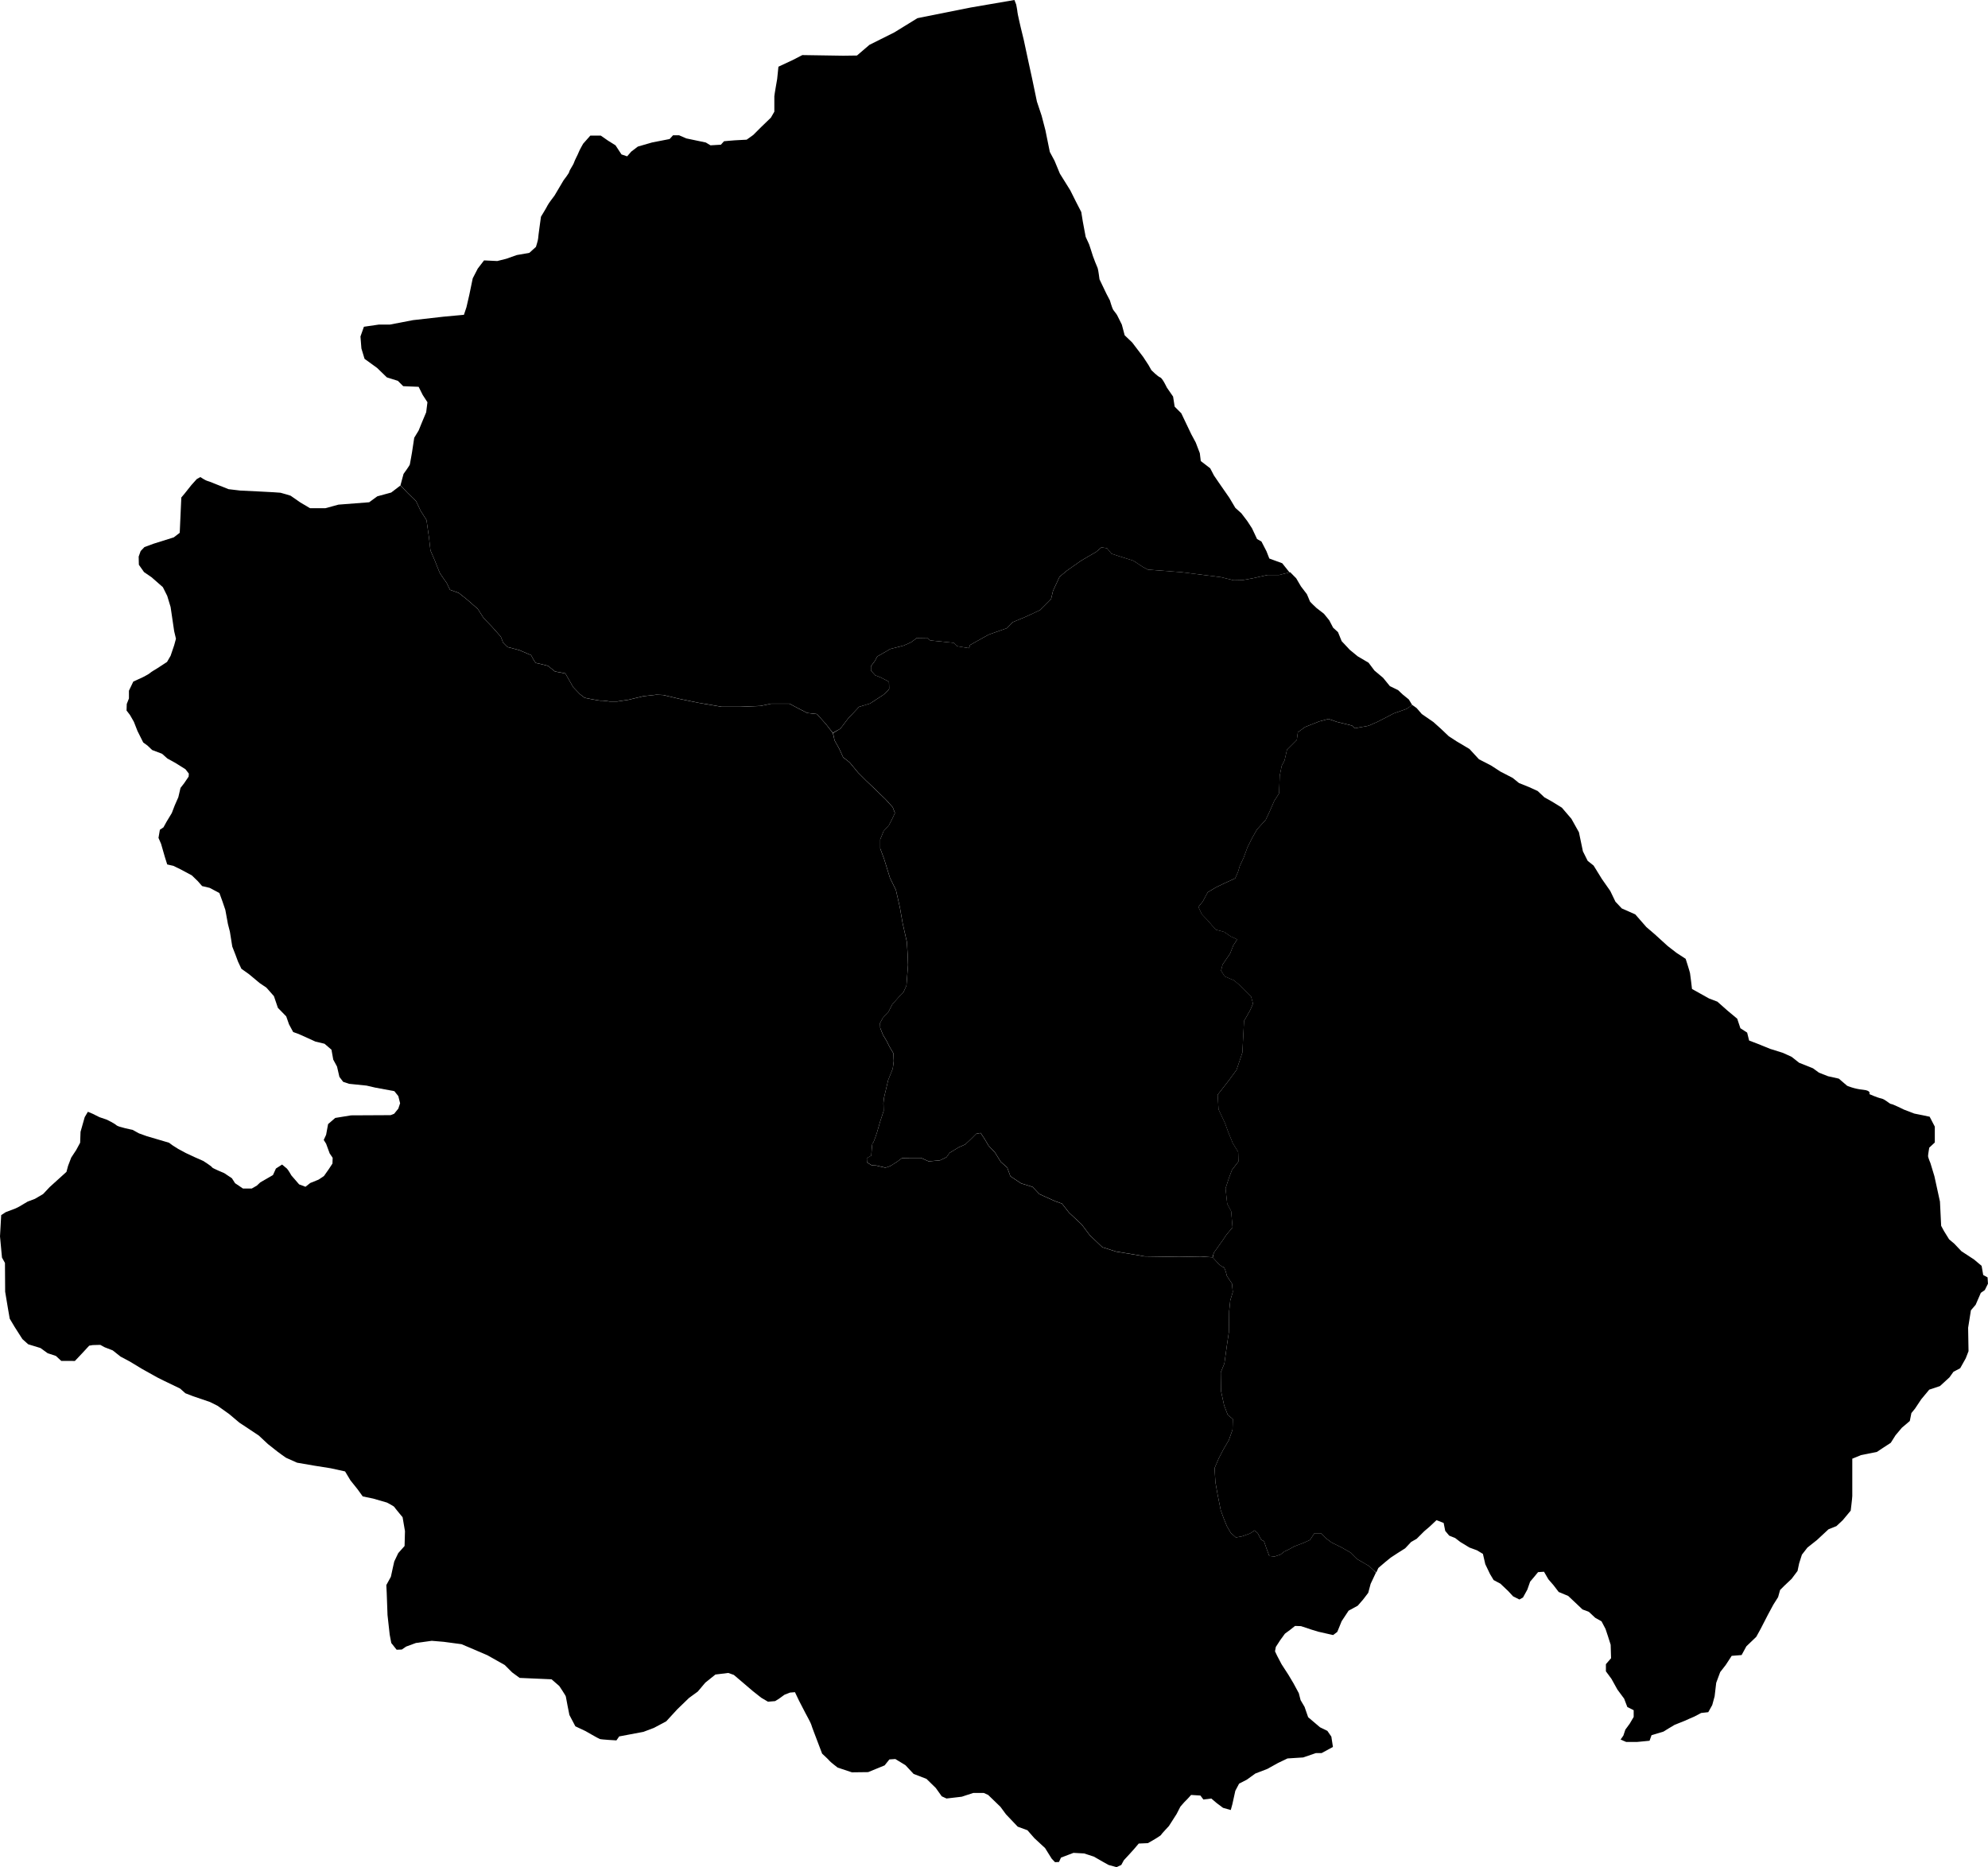 <svg
   xmlns="http://www.w3.org/2000/svg"
   version="1.1"
   id="abruzzo"
   viewBox="0 0 330 310"
   aria-label="Map of Abruzzo - Italy"
   >
  <path
     d="m 214.054,95.02 -1.211,-1.517 -2.14,-0.783 -0.47,-1.201 -0.835,-1.618 -0.731,-0.418 -0.835,-1.775 -0.783,-1.201 -0.992,-1.305 -0.992,-0.887 -0.992,-1.67 -1.775,-2.558 -0.783,-1.148 -0.626,-1.201 -1.566,-1.201 -0.157,-1.305 -0.679,-1.775 -0.731,-1.357 -1.67,-3.498 -1.096,-1.096 -0.261,-1.67 -1.044,-1.514 c 0,0 -0.731,-1.566 -1.096,-1.67 -0.365,-0.104 -1.462,-1.201 -1.462,-1.201 l -0.47,-0.835 -0.887,-1.357 -1.827,-2.401 -1.253,-1.201 -0.47,-1.775 c 0,0 -0.679,-1.357 -0.783,-1.566 -0.104,-0.209 -0.522,-0.679 -0.679,-0.94 -0.157,-0.261 -0.522,-1.514 -0.522,-1.514 l -0.574,-1.096 -1.148,-2.401 c 0,0 -0.209,-1.67 -0.313,-1.879 -0.104,-0.209 -0.731,-1.775 -0.783,-1.984 -0.052,-0.209 -0.626,-1.932 -0.626,-1.932 l -0.574,-1.253 -0.47,-2.506 -0.261,-1.618 -0.887,-1.723 -0.94,-1.879 -1.723,-2.767 -0.887,-2.14 -0.783,-1.462 -0.731,-3.602 -0.626,-2.401 -0.783,-2.349 -0.783,-3.759 -0.626,-2.871 -0.783,-3.654 -0.522,-2.14 c 0,0 -0.522,-2.245 -0.522,-2.454 0,-0.209 -0.209,-1.253 -0.209,-1.253 L 168.39,0 l -7.237,1.243 -8.859,1.772 -3.839,2.362 -4.134,2.067 -2.067,1.772 -2.285,0.031 -6.786,-0.104 -1.618,0.835 -2.349,1.096 -0.209,2.036 c 0,0 -0.47,2.662 -0.47,2.871 0,0.209 0,2.558 0,2.558 l -0.574,0.992 -1.618,1.566 -1.305,1.305 -1.096,0.783 c 0,0 -1.723,0.104 -1.932,0.104 -0.209,0 -1.827,0.157 -1.827,0.157 l -0.522,0.574 -1.723,0.104 -0.783,-0.47 -3.237,-0.679 -1.201,-0.522 h -0.992 l -0.574,0.626 -2.923,0.574 -2.349,0.679 -1.096,0.835 -0.679,0.783 -0.94,-0.313 -0.992,-1.514 -1.253,-0.783 -1.201,-0.835 h -1.723 l -1.201,1.357 c 0,0 -0.626,1.096 -0.731,1.409 -0.104,0.313 -0.679,1.357 -0.783,1.723 -0.104,0.365 -0.783,1.305 -0.783,1.514 0,0.209 -0.94,1.409 -0.94,1.409 l -1.514,2.558 c 0,0 -1.044,1.357 -1.148,1.618 -0.104,0.261 -1.096,1.879 -1.096,1.879 0,0 -0.47,3.341 -0.47,3.602 0,0.261 -0.365,1.409 -0.365,1.409 l -1.096,0.992 -2.088,0.365 -1.775,0.626 -1.462,0.365 -2.193,-0.104 -1.044,1.357 -0.835,1.618 -0.574,2.767 -0.47,2.036 -0.418,1.253 -3.393,0.313 -5.064,0.574 -3.811,0.731 h -1.827 l -2.506,0.365 -0.574,1.618 0.157,1.984 0.522,1.723 2.088,1.514 1.618,1.566 1.827,0.574 0.887,0.887 2.558,0.104 0.679,1.357 0.783,1.201 -0.209,1.67 -0.679,1.618 -0.574,1.409 -0.731,1.201 -0.365,2.401 c 0,0 -0.313,1.827 -0.365,2.036 -0.052,0.209 -1.044,1.566 -1.044,1.566 l -0.51,1.893 1.194,1.265 1.4,1.367 0.757,1.597 0.971,1.531 0.412,2.898 0.247,2.157 0.708,1.63 c 0,0 0.79,2.025 0.889,2.19 0.099,0.165 1.103,1.581 1.103,1.581 l 0.545,1.126 1.444,0.512 1.351,1.071 1.816,1.583 0.978,1.537 1.351,1.397 1.49,1.677 0.373,0.978 0.745,0.745 1.956,0.512 1.956,0.838 c 0,0 0.652,1.304 0.838,1.304 0.186,0 1.956,0.466 1.956,0.466 l 1.164,0.931 1.723,0.326 1.304,2.282 1.118,1.164 0.792,0.605 c 0,0 2.468,0.512 2.701,0.466 0.233,-0.047 1.444,0.14 1.444,0.14 h 1.257 l 1.863,-0.279 2.515,-0.605 2.142,-0.233 1.118,0.047 2.748,0.652 3.167,0.652 3.819,0.652 h 2.934 l 3.446,-0.14 1.77,-0.373 h 3.074 l 1.49,0.792 1.444,0.745 1.63,0.186 1.537,1.723 1.089,1.398 1.25,-0.691 1.251,-1.647 1.844,-1.976 1.844,-0.56 2.206,-1.449 c 0,0 0.955,-0.79 0.955,-1.021 0,-0.231 -0.033,-1.153 -0.033,-1.153 l -1.416,-0.724 -0.856,-0.329 -0.724,-0.79 v -0.724 l 0.626,-0.823 0.428,-0.79 2.173,-1.251 2.206,-0.56 1.251,-0.56 0.922,-0.692 1.712,-0.033 0.527,0.428 3.886,0.395 0.56,0.56 1.976,0.329 0.198,-0.527 3.063,-1.712 3.063,-1.087 0.955,-0.988 2.206,-0.922 2.338,-1.087 1.811,-1.811 0.329,-1.383 1.087,-2.338 1.186,-0.988 2.338,-1.647 1.284,-0.757 1.251,-0.724 0.889,-0.757 0.922,0.132 0.757,0.922 1.416,0.461 2.206,0.692 1.548,1.021 0.856,0.461 5.598,0.428 6.52,0.823 2.141,0.527 1.449,-0.033 1.647,-0.296 2.536,-0.56 h 1.91 z"
     id="teramo"
     name="Teramo"
     />
  <path
     d="m 234.415,117.034 -0.553,-0.914 -1.001,-0.815 -0.792,-0.745 -1.351,-0.652 -1.141,-1.397 -1.42,-1.188 -0.978,-1.304 -1.816,-1.071 -1.304,-1.071 -1.351,-1.444 -0.605,-1.49 -0.815,-0.745 -0.629,-1.211 -0.885,-1.094 -1.234,-0.955 c 0,0 -1.071,-1.001 -1.094,-1.094 -0.023,-0.093 -0.512,-1.211 -0.512,-1.211 l -0.978,-1.281 -0.792,-1.351 -1.001,-1.013 -1.825,0.463 h -1.91 l -2.536,0.56 -1.647,0.296 -1.449,0.033 -2.14,-0.527 -6.52,-0.823 -5.598,-0.428 -0.856,-0.461 -1.548,-1.021 -2.206,-0.692 -1.416,-0.461 -0.757,-0.922 -0.922,-0.132 -0.889,0.757 -1.251,0.724 -1.284,0.757 -2.338,1.647 -1.185,0.988 -1.087,2.338 -0.329,1.383 -1.811,1.811 -2.338,1.087 -2.206,0.922 -0.955,0.988 -3.063,1.087 -3.063,1.712 -0.198,0.527 -1.976,-0.329 -0.56,-0.56 -3.886,-0.395 -0.527,-0.428 -1.712,0.033 -0.922,0.692 -1.251,0.56 -2.206,0.56 -2.173,1.251 -0.428,0.79 -0.626,0.823 v 0.724 l 0.724,0.79 0.856,0.329 1.416,0.724 c 0,0 0.033,0.922 0.033,1.153 0,0.231 -0.955,1.021 -0.955,1.021 l -2.206,1.449 -1.844,0.56 -1.844,1.976 -1.251,1.647 -1.225,0.725 0.27,1.218 0.757,1.35 0.659,1.449 1.087,0.856 1.416,1.712 1.284,1.284 1.317,1.251 1.943,1.877 1.186,1.317 0.362,0.955 -0.428,0.922 -0.56,1.087 -0.889,0.988 -0.56,1.383 v 1.515 l 0.659,1.778 0.395,1.284 0.56,1.811 0.988,2.009 0.659,2.898 0.461,2.634 0.692,3.063 c 0,0 0.132,1.91 0.132,2.042 0,0.132 0.066,1.811 0.066,1.811 l -0.263,3.425 -0.494,1.087 -0.724,0.757 -1.12,1.251 -0.626,1.218 -0.955,1.054 -0.461,0.856 0.033,0.823 0.461,1.153 0.56,0.922 0.494,0.988 0.659,1.12 0.066,1.284 -0.165,1.284 -0.757,1.877 -0.692,2.931 -0.099,0.889 0.033,1.317 -0.593,1.811 -0.494,1.712 c 0,0 -0.593,1.877 -0.724,1.811 -0.132,-0.066 -0.231,2.075 -0.231,2.075 l -0.757,0.428 0.033,0.692 0.79,0.494 0.724,0.033 1.548,0.362 0.79,-0.263 1.153,-0.725 0.79,-0.593 1.251,-0.033 h 1.943 l 1.251,0.56 1.877,-0.165 1.087,-0.527 0.527,-0.725 1.515,-0.922 1.054,-0.461 0.856,-0.79 0.988,-0.988 0.724,-0.132 0.659,0.988 0.659,1.12 1.054,1.12 0.988,1.581 1.054,0.922 0.527,1.449 1.778,1.186 1.91,0.593 1.12,1.186 2.634,1.186 1.12,0.395 1.186,1.515 2.096,1.954 1.327,1.77 2.096,2.003 c 0,0 2.189,0.699 2.282,0.722 0.093,0.023 2.981,0.489 2.981,0.489 l 1.723,0.303 5.728,0.093 3.633,-0.07 1.923,0.141 0.243,-0.77 1.327,-1.863 0.792,-1.164 0.978,-1.164 -0.233,-2.701 -0.652,-1.211 -0.279,-2.561 0.559,-1.723 0.512,-1.351 1.071,-1.397 -0.047,-1.583 -0.885,-1.444 -0.745,-1.816 -0.559,-1.537 -1.071,-2.282 -0.14,-2.422 1.816,-2.329 1.304,-1.77 0.978,-2.887 0.279,-5.263 c 0,0 0.792,-1.397 0.931,-1.63 0.14,-0.233 0.559,-1.257 0.559,-1.257 l -0.326,-1.164 -1.816,-1.816 -1.001,-0.862 -1.548,-0.664 -0.617,-0.955 0.256,-1.013 1.246,-1.828 0.536,-1.362 c 0,0 0.582,-0.885 0.617,-0.955 0.035,-0.07 -1.048,-0.524 -1.048,-0.524 l -1.071,-0.745 -1.42,-0.384 -1.42,-1.63 -0.896,-0.931 -0.559,-1.211 0.745,-0.931 0.803,-1.502 1.327,-0.792 1.56,-0.757 1.665,-0.757 0.489,-1.106 0.268,-0.92 0.652,-1.397 0.64,-1.735 0.792,-1.583 0.78,-1.374 1.455,-1.607 0.687,-1.467 0.745,-1.7 0.78,-1.211 0.116,-2.957 0.326,-1.63 0.477,-0.908 0.396,-1.746 1.63,-1.63 0.175,-1.281 1.199,-0.873 2.352,-0.931 1.537,-0.407 c 0,0 1.304,0.454 1.409,0.489 0.105,0.035 2.503,0.617 2.503,0.617 l 0.442,0.442 2.294,-0.419 1.502,-0.664 1.502,-0.768 1.199,-0.629 2.096,-0.733 z"
     id="pescara"
     name="Pescara"
     />
  <path
     d="m 201.286,208.727 0.885,0.955 c 0,0 0.605,0.652 0.885,0.652 0.279,0 0.605,1.49 0.605,1.49 l 0.838,1.257 0.14,1.397 -0.419,1.397 -0.186,1.816 -0.047,3.446 -0.326,2.189 -0.419,3.027 -0.605,1.49 0.047,3.074 0.512,2.375 0.605,1.583 0.838,0.699 -0.047,1.77 -0.605,1.723 -0.931,1.583 -0.745,1.444 -0.699,1.63 0.14,2.329 0.373,2.096 0.512,2.561 0.512,1.397 0.512,1.257 0.652,1.118 0.838,0.745 1.025,-0.186 1.304,-0.466 0.792,-0.512 0.512,0.466 c 0,0 0.419,0.792 0.512,0.978 0.093,0.186 0.512,0.326 0.512,0.326 l 0.419,1.211 0.466,1.257 0.885,0.093 0.978,-0.326 0.652,-0.512 0.792,-0.373 0.838,-0.466 1.583,-0.605 1.025,-0.466 0.745,-1.118 h 1.071 l 0.792,0.792 0.978,0.745 1.7,0.838 1.42,0.815 1.071,1.071 2.049,1.188 0.687,0.65 0.432,0.455 -0.873,1.854 -0.395,1.482 -0.856,1.12 -0.889,1.021 -1.515,0.823 -1.153,1.745 -0.724,1.778 -0.692,0.527 -2.47,-0.56 -1.185,-0.362 -1.679,-0.56 -0.988,-0.033 -0.79,0.626 -0.889,0.659 -0.79,1.087 -0.724,1.12 -0.132,0.725 0.362,0.757 0.724,1.383 1.153,1.778 0.823,1.383 0.889,1.647 0.296,1.153 0.659,1.12 0.593,1.712 0.889,0.757 1.087,0.922 1.218,0.593 0.659,0.955 0.263,1.712 -1.877,1.021 h -0.955 l -2.108,0.724 -2.602,0.165 -1.581,0.757 -1.778,0.988 -1.976,0.757 -1.416,1.021 -1.284,0.659 -0.626,1.186 -0.494,2.239 -0.263,0.955 -1.284,-0.362 -1.054,-0.79 -0.889,-0.757 -1.317,0.165 -0.494,-0.659 -1.548,-0.099 c 0,0 -0.757,0.856 -0.889,0.955 -0.132,0.099 -0.889,0.988 -0.889,0.988 l -0.626,1.218 -1.284,2.009 c 0,0 -1.251,1.317 -1.284,1.449 -0.033,0.132 -1.449,0.955 -1.449,0.955 l -0.757,0.428 -1.515,0.066 -0.724,0.856 -0.889,0.988 -0.856,0.922 -0.428,0.79 -0.79,0.362 -1.317,-0.362 -0.889,-0.494 -1.548,-0.889 -1.614,-0.527 -1.778,-0.099 -1.383,0.527 -0.692,0.263 -0.329,0.724 -0.659,0.033 -0.56,-0.593 -1.087,-1.745 -1.778,-1.647 -1.153,-1.317 -1.614,-0.593 -1.943,-2.042 -0.922,-1.251 -2.042,-1.976 -0.724,-0.329 h -1.745 l -1.12,0.362 -0.79,0.263 -2.536,0.296 -0.79,-0.362 -0.988,-1.383 -1.548,-1.515 -2.14,-0.823 -1.35,-1.449 -1.679,-1.021 -0.988,0.066 -0.79,0.988 -2.733,1.12 -2.7,0.033 -2.371,-0.79 c 0,0 -1.284,-0.988 -1.383,-1.153 -0.099,-0.165 -1.186,-1.153 -1.186,-1.153 l -0.889,-2.338 c 0,0 -0.889,-2.305 -0.922,-2.503 -0.033,-0.198 -0.988,-1.943 -0.988,-1.943 l -1.054,-2.042 -0.659,-1.383 -0.823,0.066 -0.922,0.362 -0.955,0.692 -0.593,0.362 -1.186,0.099 -1.12,-0.659 -1.416,-1.12 -1.581,-1.35 -1.548,-1.317 -0.922,-0.329 -2.14,0.263 -1.679,1.35 -1.251,1.482 -1.449,1.054 -1.943,1.877 -1.844,2.009 -2.042,1.087 -1.745,0.659 -4.018,0.757 -0.461,0.659 c 0,0 -2.503,-0.132 -2.766,-0.23 -0.263,-0.099 -2.371,-1.317 -2.371,-1.317 l -1.679,-0.79 -0.988,-1.877 c 0,0 -0.593,-2.931 -0.593,-3.063 0,-0.132 -1.087,-1.745 -1.087,-1.745 l -1.284,-1.12 -5.302,-0.231 -1.251,-0.922 -1.218,-1.218 -2.865,-1.614 -2.371,-1.021 -1.943,-0.823 -2.964,-0.395 -1.976,-0.165 -2.634,0.362 -1.614,0.593 -0.724,0.494 -0.856,0.033 -0.889,-1.12 -0.263,-1.383 -0.362,-3.26 -0.132,-3.655 -0.066,-1.317 0.757,-1.383 0.329,-1.515 0.231,-1.021 0.659,-1.383 1.054,-1.186 0.066,-2.47 -0.395,-2.305 c 0,0 -1.317,-1.581 -1.383,-1.712 -0.066,-0.132 -1.218,-0.724 -1.218,-0.724 l -2.272,-0.659 -1.745,-0.362 -0.856,-1.186 -1.186,-1.482 -0.889,-1.482 -2.404,-0.527 -2.7,-0.428 -2.865,-0.494 c 0,0 -1.712,-0.757 -1.844,-0.823 -0.132,-0.066 -1.416,-1.021 -1.416,-1.021 l -1.581,-1.251 -1.515,-1.416 -3.227,-2.14 -1.679,-1.416 -1.943,-1.383 -1.251,-0.626 -2.799,-0.955 -1.284,-0.494 -0.889,-0.79 -2.667,-1.284 -1.12,-0.56 -2.536,-1.416 -2.009,-1.218 -1.548,-0.823 -1.284,-1.021 -1.35,-0.527 -0.724,-0.395 -1.251,0.033 -0.593,0.099 -1.186,1.284 -0.56,0.593 -0.626,0.659 H 10.176 L 9.287,225.1 7.903,224.639 6.718,223.782 4.676,223.157 3.721,222.3 2.437,220.292 1.614,218.909 1.317,217.196 0.856,214.43 0.823,209.655 0.329,208.766 0,205.242 l 0.198,-3.524 0.757,-0.494 1.647,-0.626 0.593,-0.296 1.383,-0.823 1.218,-0.461 1.35,-0.79 1.12,-1.186 1.383,-1.251 1.383,-1.251 0.263,-0.988 0.527,-1.383 0.823,-1.251 0.659,-1.218 0.066,-1.811 0.692,-2.437 0.527,-0.889 0.79,0.329 1.12,0.56 1.251,0.428 c 0,0 1.284,0.626 1.581,0.922 0.296,0.296 2.667,0.757 2.667,0.757 l 1.087,0.593 1.284,0.461 1.679,0.494 2.009,0.593 0.626,0.461 0.889,0.56 1.284,0.692 1.482,0.692 1.416,0.626 c 0,0 1.449,0.922 1.449,1.054 0,0.132 2.009,0.955 2.009,0.955 l 1.284,0.856 0.527,0.823 1.317,0.889 h 1.449 l 0.856,-0.494 0.56,-0.527 2.108,-1.218 0.494,-1.087 1.021,-0.659 c 0,0 0.593,0.494 0.79,0.659 0.198,0.165 0.757,1.153 0.757,1.153 l 1.284,1.482 1.054,0.395 0.79,-0.626 1.383,-0.56 0.889,-0.593 0.79,-1.12 0.626,-0.955 0.033,-0.955 -0.494,-0.724 -0.593,-1.614 -0.395,-0.626 0.395,-0.856 0.329,-1.778 1.186,-1.021 2.634,-0.428 6.553,-0.033 0.593,-0.231 0.692,-0.856 0.296,-0.889 -0.296,-1.186 -0.659,-0.823 -3.194,-0.593 -1.416,-0.329 -2.898,-0.296 -0.988,-0.329 -0.626,-0.823 -0.395,-1.712 -0.626,-1.153 -0.296,-1.647 -1.153,-0.988 -1.515,-0.362 -1.153,-0.527 -1.614,-0.724 -0.922,-0.329 -0.692,-1.284 -0.461,-1.317 -1.383,-1.416 -0.659,-1.943 -1.251,-1.416 -1.12,-0.757 -1.778,-1.482 -1.251,-0.889 -0.56,-1.185 -0.428,-1.153 -0.527,-1.35 -0.395,-2.47 -0.329,-1.284 -0.428,-2.338 -0.494,-1.449 -0.494,-1.35 -1.614,-0.856 -1.251,-0.296 -0.724,-0.823 -0.988,-0.955 -0.922,-0.494 -0.922,-0.494 -1.218,-0.593 -1.021,-0.231 -0.395,-1.251 -0.626,-2.173 -0.428,-0.988 0.231,-1.35 0.593,-0.395 0.527,-0.955 0.856,-1.416 0.494,-1.284 0.593,-1.35 0.362,-1.548 0.593,-0.757 0.757,-1.12 0.033,-0.494 -0.56,-0.724 -1.679,-1.054 -1.317,-0.724 -0.889,-0.79 -1.647,-0.626 -0.757,-0.724 -0.724,-0.527 -0.955,-1.91 -0.593,-1.515 -0.659,-1.153 -0.56,-0.724 0.033,-1.087 0.362,-0.922 v -1.284 l 0.724,-1.515 1.581,-0.724 c 0,0 1.087,-0.56 1.186,-0.692 0.099,-0.132 1.218,-0.79 1.218,-0.79 l 1.614,-1.054 0.593,-1.021 0.593,-1.745 0.296,-1.087 -0.296,-1.251 -0.593,-4.018 -0.56,-1.844 -0.724,-1.449 -1.877,-1.647 -1.251,-0.856 -0.856,-1.218 -0.033,-1.35 0.329,-0.922 0.626,-0.659 1.515,-0.56 3.359,-1.054 0.988,-0.757 0.263,-5.862 0.527,-0.626 1.153,-1.449 0.889,-0.988 0.593,-0.329 c 0,0 0.757,0.527 1.218,0.659 0.461,0.132 1.054,0.395 1.054,0.395 l 2.404,0.955 1.943,0.231 c 0,0 6.356,0.296 6.685,0.362 0.329,0.066 1.679,0.494 1.679,0.494 l 1.614,1.12 1.614,0.955 h 2.536 l 2.173,-0.593 5.104,-0.395 1.35,-0.988 2.305,-0.626 1.535,-1.173 1.198,1.255 1.4,1.367 0.757,1.597 0.971,1.531 0.412,2.898 0.247,2.157 0.708,1.63 c 0,0 0.79,2.025 0.889,2.19 0.099,0.165 1.103,1.581 1.103,1.581 l 0.545,1.126 1.444,0.512 1.351,1.071 1.816,1.583 0.978,1.537 1.351,1.397 1.49,1.677 0.373,0.978 0.745,0.745 1.956,0.512 1.956,0.838 c 0,0 0.652,1.304 0.838,1.304 0.186,0 1.956,0.466 1.956,0.466 l 1.164,0.931 1.723,0.326 1.304,2.282 1.118,1.164 0.792,0.605 c 0,0 2.468,0.512 2.701,0.466 0.233,-0.046 1.444,0.14 1.444,0.14 h 1.257 l 1.863,-0.279 2.515,-0.605 2.142,-0.233 1.118,0.047 2.748,0.652 3.167,0.652 3.819,0.652 h 2.934 l 3.446,-0.14 1.77,-0.373 h 3.074 l 1.49,0.792 1.444,0.745 1.63,0.186 1.537,1.723 1.095,1.431 0.288,1.22 0.757,1.35 0.659,1.449 1.087,0.856 1.416,1.712 1.284,1.284 1.317,1.251 1.943,1.877 1.186,1.317 0.362,0.955 -0.428,0.922 -0.56,1.087 -0.889,0.988 -0.56,1.383 v 1.515 l 0.659,1.778 0.395,1.284 0.56,1.811 0.988,2.009 0.659,2.898 0.461,2.634 0.692,3.063 c 0,0 0.132,1.91 0.132,2.042 0,0.132 0.066,1.811 0.066,1.811 l -0.263,3.425 -0.494,1.087 -0.724,0.757 -1.12,1.251 -0.626,1.218 -0.955,1.054 -0.461,0.856 0.033,0.823 0.461,1.153 0.56,0.922 0.494,0.988 0.659,1.12 0.066,1.284 -0.165,1.284 -0.757,1.877 -0.692,2.931 -0.099,0.889 0.033,1.317 -0.593,1.811 -0.494,1.712 c 0,0 -0.593,1.877 -0.724,1.811 -0.132,-0.066 -0.231,2.075 -0.231,2.075 l -0.757,0.428 0.033,0.692 0.79,0.494 0.724,0.033 1.548,0.362 0.79,-0.263 1.153,-0.725 0.79,-0.593 1.251,-0.033 h 1.943 l 1.251,0.56 1.877,-0.165 1.087,-0.527 0.527,-0.724 1.515,-0.922 1.054,-0.461 0.856,-0.79 0.988,-0.988 0.724,-0.132 0.659,0.988 0.659,1.12 1.054,1.12 0.988,1.581 1.054,0.922 0.527,1.449 1.778,1.186 1.91,0.593 1.12,1.186 2.634,1.186 1.12,0.395 1.186,1.515 2.096,1.954 1.327,1.77 2.096,2.003 c 0,0 2.189,0.699 2.282,0.722 0.093,0.023 2.981,0.489 2.981,0.489 l 1.723,0.303 5.728,0.093 3.633,-0.07 z"
     id="l-aquila"
     name="L'Aquila"
     />
  <path
     d="m 228.452,261.061 -0.492,-0.433 -0.687,-0.65 -2.049,-1.188 -1.071,-1.071 -1.42,-0.815 -1.7,-0.838 -0.978,-0.745 -0.792,-0.792 h -1.071 l -0.745,1.118 -1.025,0.466 -1.583,0.605 -0.838,0.466 -0.792,0.373 -0.652,0.512 -0.978,0.326 -0.885,-0.093 -0.466,-1.257 -0.419,-1.211 c 0,0 -0.419,-0.14 -0.512,-0.326 -0.093,-0.186 -0.512,-0.978 -0.512,-0.978 l -0.512,-0.466 -0.792,0.512 -1.304,0.466 -1.025,0.186 -0.838,-0.745 -0.652,-1.118 -0.512,-1.257 -0.512,-1.397 -0.512,-2.561 -0.373,-2.096 -0.14,-2.329 0.699,-1.63 0.745,-1.444 0.931,-1.583 0.605,-1.723 0.047,-1.77 -0.838,-0.699 -0.605,-1.583 -0.512,-2.375 -0.047,-3.074 0.605,-1.49 0.419,-3.027 0.326,-2.189 0.047,-3.446 0.186,-1.816 0.419,-1.397 -0.14,-1.397 -0.838,-1.257 c 0,0 -0.326,-1.49 -0.605,-1.49 -0.279,0 -0.885,-0.652 -0.885,-0.652 l -0.872,-0.93 0.196,-0.793 1.327,-1.863 0.792,-1.164 0.978,-1.164 -0.233,-2.701 -0.652,-1.211 -0.279,-2.561 0.559,-1.723 0.512,-1.351 1.071,-1.397 -0.047,-1.583 -0.885,-1.444 -0.745,-1.816 -0.559,-1.537 -1.071,-2.282 -0.14,-2.422 1.816,-2.329 1.304,-1.77 0.978,-2.887 0.279,-5.263 c 0,0 0.792,-1.397 0.931,-1.63 0.14,-0.233 0.559,-1.257 0.559,-1.257 l -0.326,-1.164 -1.816,-1.816 -1.001,-0.862 -1.548,-0.664 -0.617,-0.955 0.256,-1.013 1.246,-1.828 0.536,-1.362 c 0,0 0.582,-0.885 0.617,-0.955 0.035,-0.07 -1.048,-0.524 -1.048,-0.524 l -1.071,-0.745 -1.42,-0.384 -1.42,-1.63 -0.897,-0.931 -0.559,-1.211 0.745,-0.931 0.803,-1.502 1.327,-0.792 1.56,-0.757 1.665,-0.757 0.489,-1.106 0.268,-0.92 0.652,-1.397 0.64,-1.735 0.792,-1.583 0.78,-1.374 1.455,-1.607 0.687,-1.467 0.745,-1.7 0.78,-1.211 0.116,-2.957 0.326,-1.63 0.477,-0.908 0.396,-1.746 1.63,-1.63 0.175,-1.281 1.199,-0.873 2.352,-0.931 1.537,-0.407 c 0,0 1.304,0.454 1.409,0.489 0.105,0.035 2.503,0.617 2.503,0.617 l 0.442,0.442 2.294,-0.419 1.502,-0.664 1.502,-0.768 1.199,-0.629 2.096,-0.733 0.956,-0.671 0.737,0.527 0.856,0.988 1.91,1.317 1.251,1.12 1.317,1.251 1.317,0.856 2.108,1.251 1.581,1.712 2.042,1.054 1.515,0.988 2.042,1.054 1.054,0.856 1.647,0.659 1.449,0.659 1.12,1.054 1.186,0.659 1.712,1.054 1.581,1.844 1.251,2.239 0.659,3.161 0.79,1.581 0.988,0.79 1.383,2.239 1.383,1.976 0.856,1.778 1.054,1.12 2.239,0.988 1.844,2.108 1.383,1.185 2.173,1.976 1.449,1.12 1.515,0.988 c 0,0 0.659,2.042 0.724,2.371 0.066,0.329 0.329,2.634 0.329,2.634 l 2.832,1.581 1.383,0.527 1.712,1.515 1.581,1.317 0.527,1.581 1.12,0.724 0.329,1.317 1.383,0.527 2.108,0.856 2.108,0.659 1.449,0.659 1.251,0.988 2.305,0.922 0.988,0.724 1.515,0.593 1.778,0.395 1.383,1.186 c 0,0 1.186,0.527 2.634,0.659 1.449,0.132 1.054,0.724 1.054,0.724 0,0 1.317,0.593 1.976,0.724 0.659,0.132 1.383,0.922 1.647,0.922 0.263,0 2.108,0.922 2.108,0.922 l 1.712,0.659 2.569,0.527 0.856,1.647 v 2.634 l -0.922,0.856 c 0,0 -0.198,1.12 -0.198,1.383 0,0.263 0.395,1.186 0.395,1.186 l 0.659,2.173 0.922,4.215 0.198,4.018 0.461,0.856 0.856,1.383 0.856,0.724 1.186,1.251 2.108,1.383 1.251,1.054 0.263,1.515 0.724,0.395 0.066,1.054 -0.527,1.054 -0.659,0.461 -0.856,1.976 -0.79,0.922 -0.461,2.898 0.066,3.886 -0.461,1.185 -0.922,1.647 -1.12,0.593 -0.659,0.922 -1.581,1.449 -1.778,0.593 -1.317,1.581 -1.054,1.581 -0.593,0.724 -0.263,1.317 -1.317,1.12 -1.054,1.251 -0.79,1.251 -1.317,0.856 -0.988,0.659 -2.634,0.527 -1.449,0.593 c 0,0 0,1.186 0,1.449 0,0.263 0,2.503 0,2.964 0,0.461 0,1.449 0,1.778 0,0.329 -0.263,2.437 -0.263,2.437 l -1.317,1.581 -1.054,0.988 -1.317,0.527 -1.91,1.778 -1.581,1.251 -0.922,1.186 -0.461,1.449 -0.263,1.251 -0.988,1.317 -1.186,1.12 -0.724,0.724 -0.329,1.186 -0.79,1.251 -0.922,1.712 -1.186,2.305 -0.724,1.317 -1.647,1.581 -0.79,1.449 -1.647,0.132 -0.988,1.515 -0.922,1.186 -0.659,1.778 -0.263,2.239 -0.395,1.449 -0.659,1.185 -1.185,0.132 -1.12,0.593 c 0,0 -1.383,0.593 -1.647,0.724 -0.263,0.132 -1.383,0.527 -1.647,0.659 -0.263,0.132 -1.844,1.12 -1.844,1.12 l -1.976,0.593 -0.329,0.922 -2.042,0.198 h -1.844 l -0.922,-0.395 0.461,-0.659 0.329,-0.988 0.724,-0.988 0.659,-1.12 v -1.12 l -1.054,-0.527 -0.527,-1.383 -1.12,-1.515 -0.988,-1.778 -0.922,-1.251 v -1.185 l 0.856,-0.988 -0.066,-2.239 -0.461,-1.449 -0.395,-1.186 -0.659,-1.251 -1.054,-0.593 -1.054,-0.988 -1.054,-0.395 -1.251,-1.186 -1.12,-1.054 -1.581,-0.659 -0.856,-1.12 -0.856,-0.988 -0.724,-1.251 -0.988,0.066 -0.593,0.724 -0.724,0.856 -0.461,1.317 -0.724,1.317 -0.593,0.329 -1.054,-0.527 -0.79,-0.856 -1.317,-1.251 -1.12,-0.593 -0.593,-0.988 -0.79,-1.647 -0.395,-1.712 -0.988,-0.593 -1.251,-0.461 -1.515,-0.922 -0.856,-0.659 -0.988,-0.395 -0.659,-0.79 -0.263,-1.317 -1.186,-0.461 -1.12,1.054 -0.922,0.79 -1.251,1.251 -0.922,0.527 -0.988,1.054 -1.251,0.79 -1.14,0.748 -0.862,0.699 -1.199,1.025 z"
     id="chieti"
     name="Chieti"
     />
</svg>

